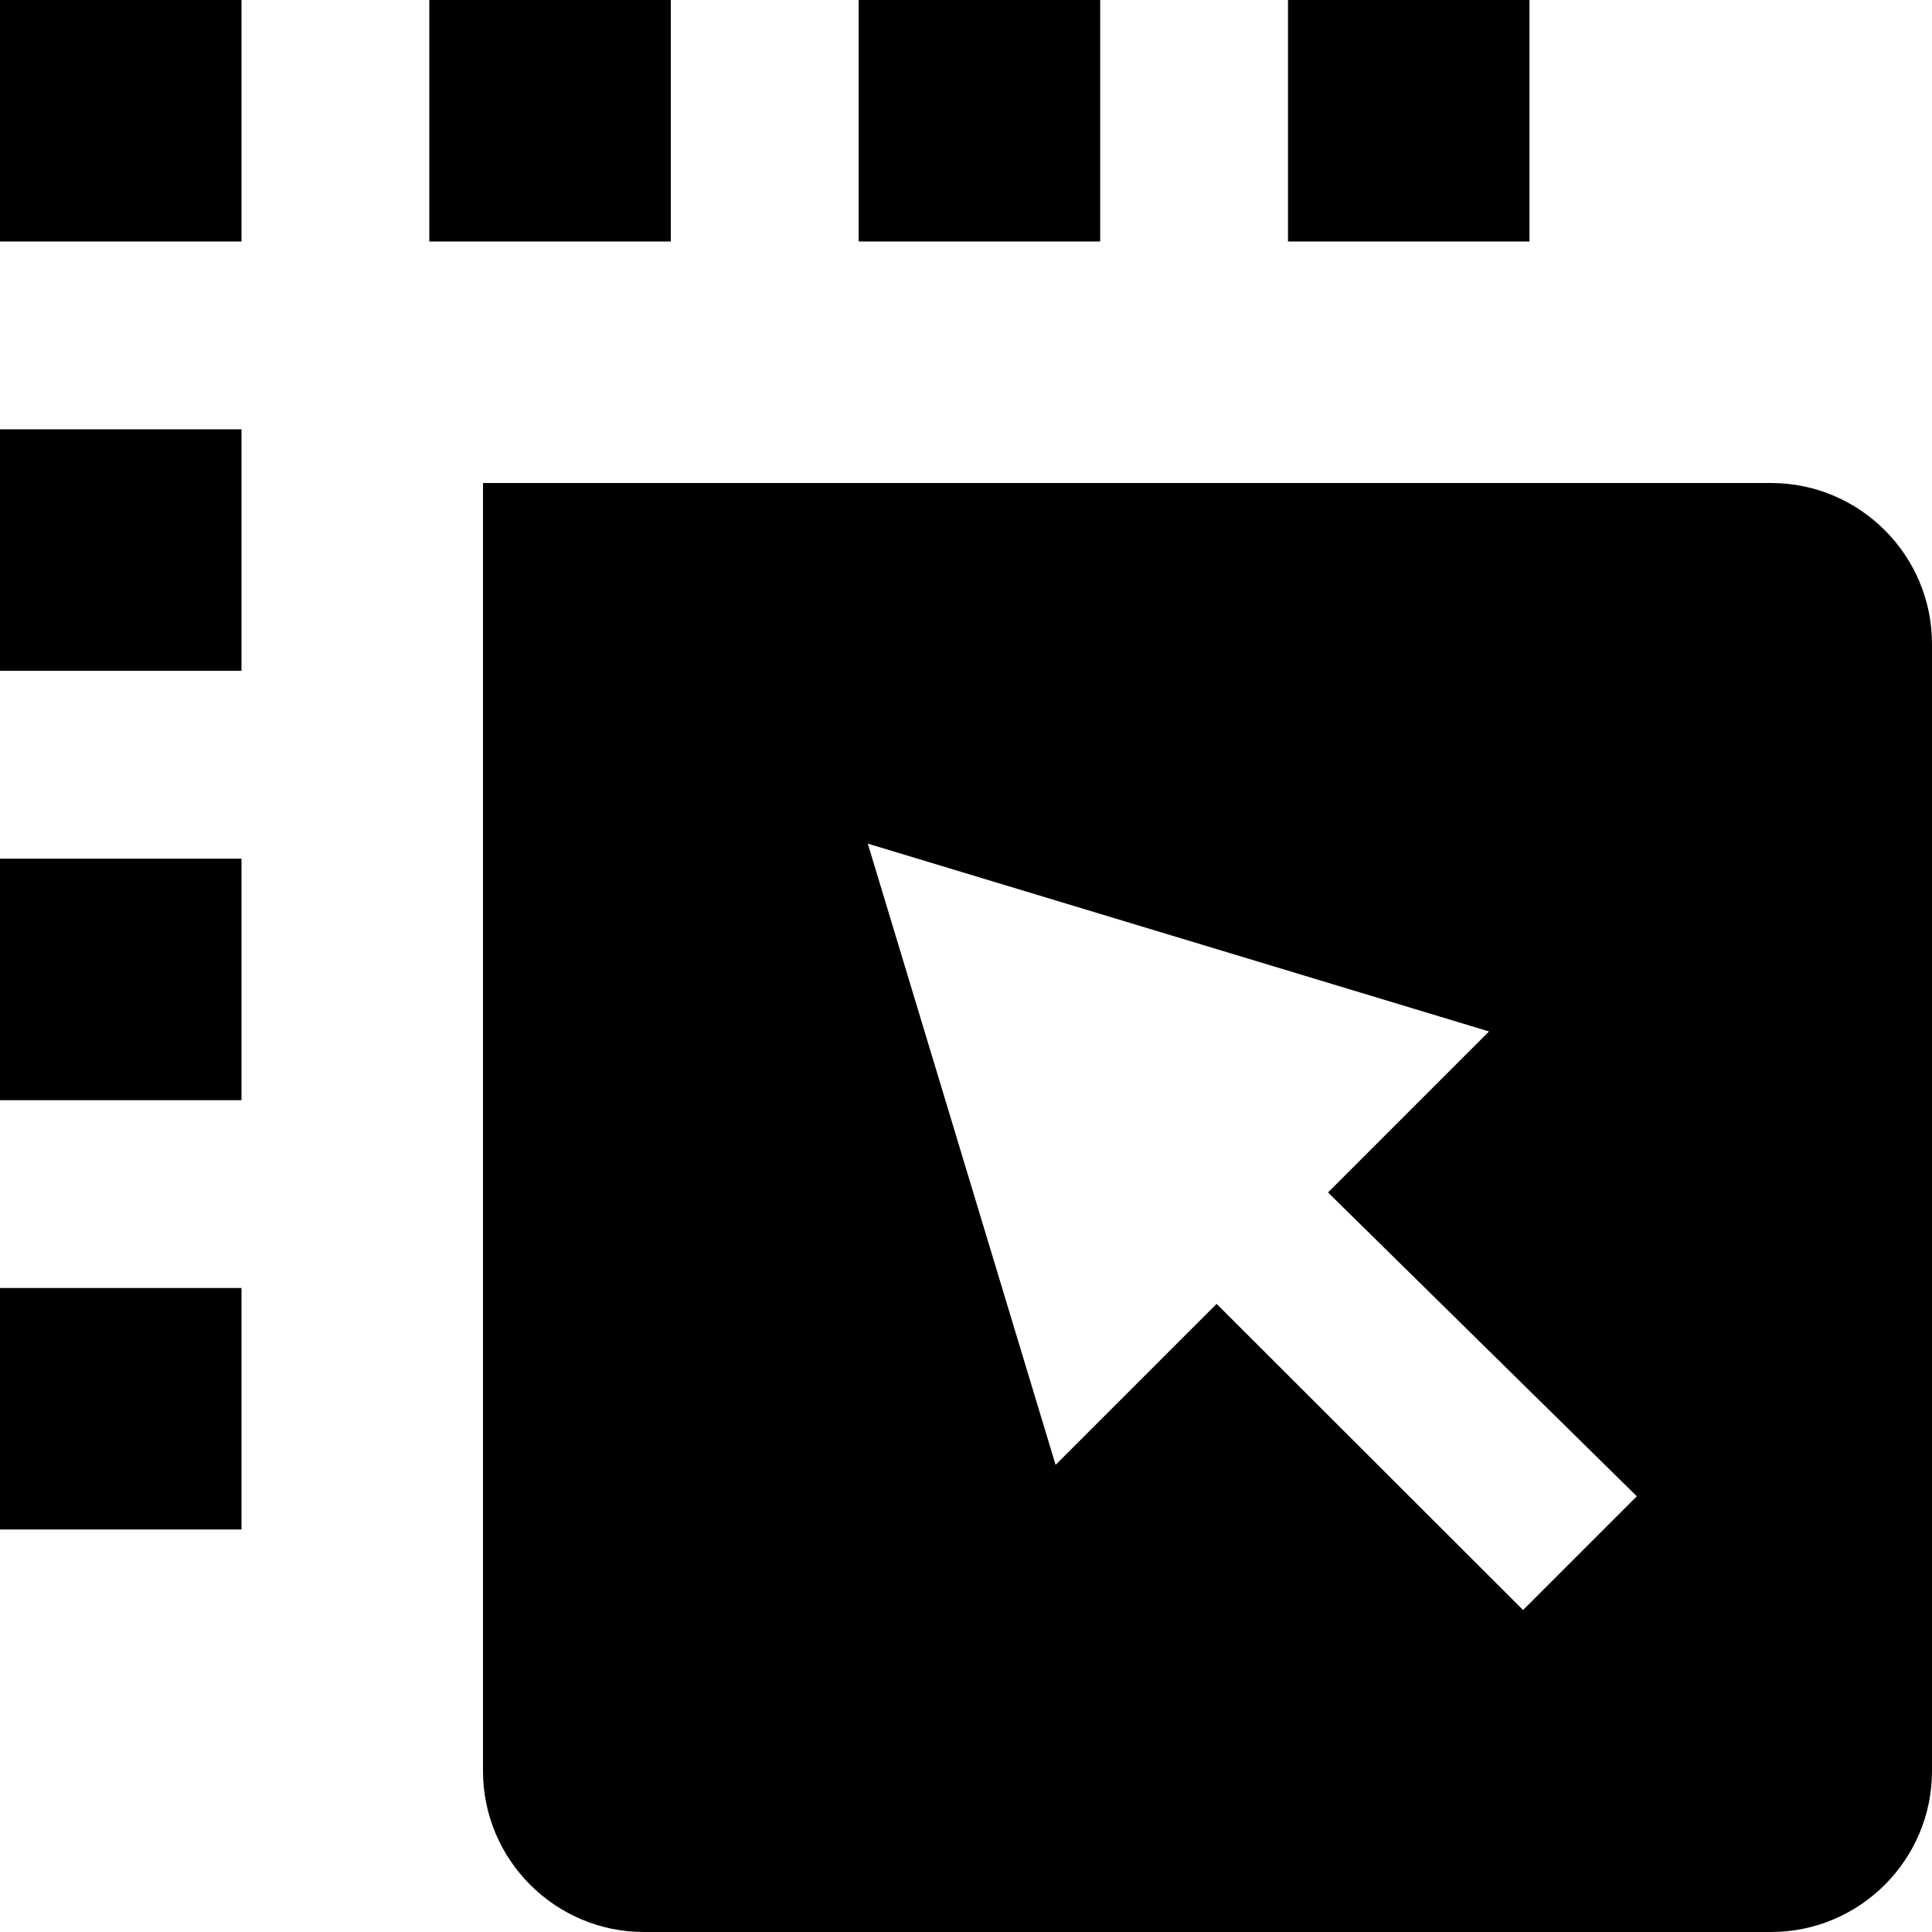 <svg width="24" height="24" viewBox="0 0 24 24" fill="none" xmlns="http://www.w3.org/2000/svg">
<g clip-path="url(#clip0_15805_63834)">
<path d="M22 6H6V22C6 23.103 6.897 24 8 24H22C23.103 24 24 23.103 24 22V8C24 6.897 23.103 6 22 6ZM18.92 20L15.113 16.197L13.113 18.197L10.78 10.48L18.497 12.813L16.497 14.813L20.333 18.587L18.92 20Z" fill="black"/>
<path d="M13.667 0H10.667V3H13.667V0Z" fill="black"/>
<path d="M19 0H16V3H19V0Z" fill="black"/>
<path d="M8.333 0H5.333V3H8.333V0Z" fill="black"/>
<path d="M3 0H0V3H3V0Z" fill="black"/>
<path d="M3 5.333H0V8.333H3V5.333Z" fill="black"/>
<path d="M3 10.667H0V13.667H3V10.667Z" fill="black"/>
<path d="M3 16H0V19H3V16Z" fill="black"/>
</g>
<defs>
<clipPath id="clip0_15805_63834">
<rect width="24" height="24" fill="white"/>
</clipPath>
</defs>
</svg>

